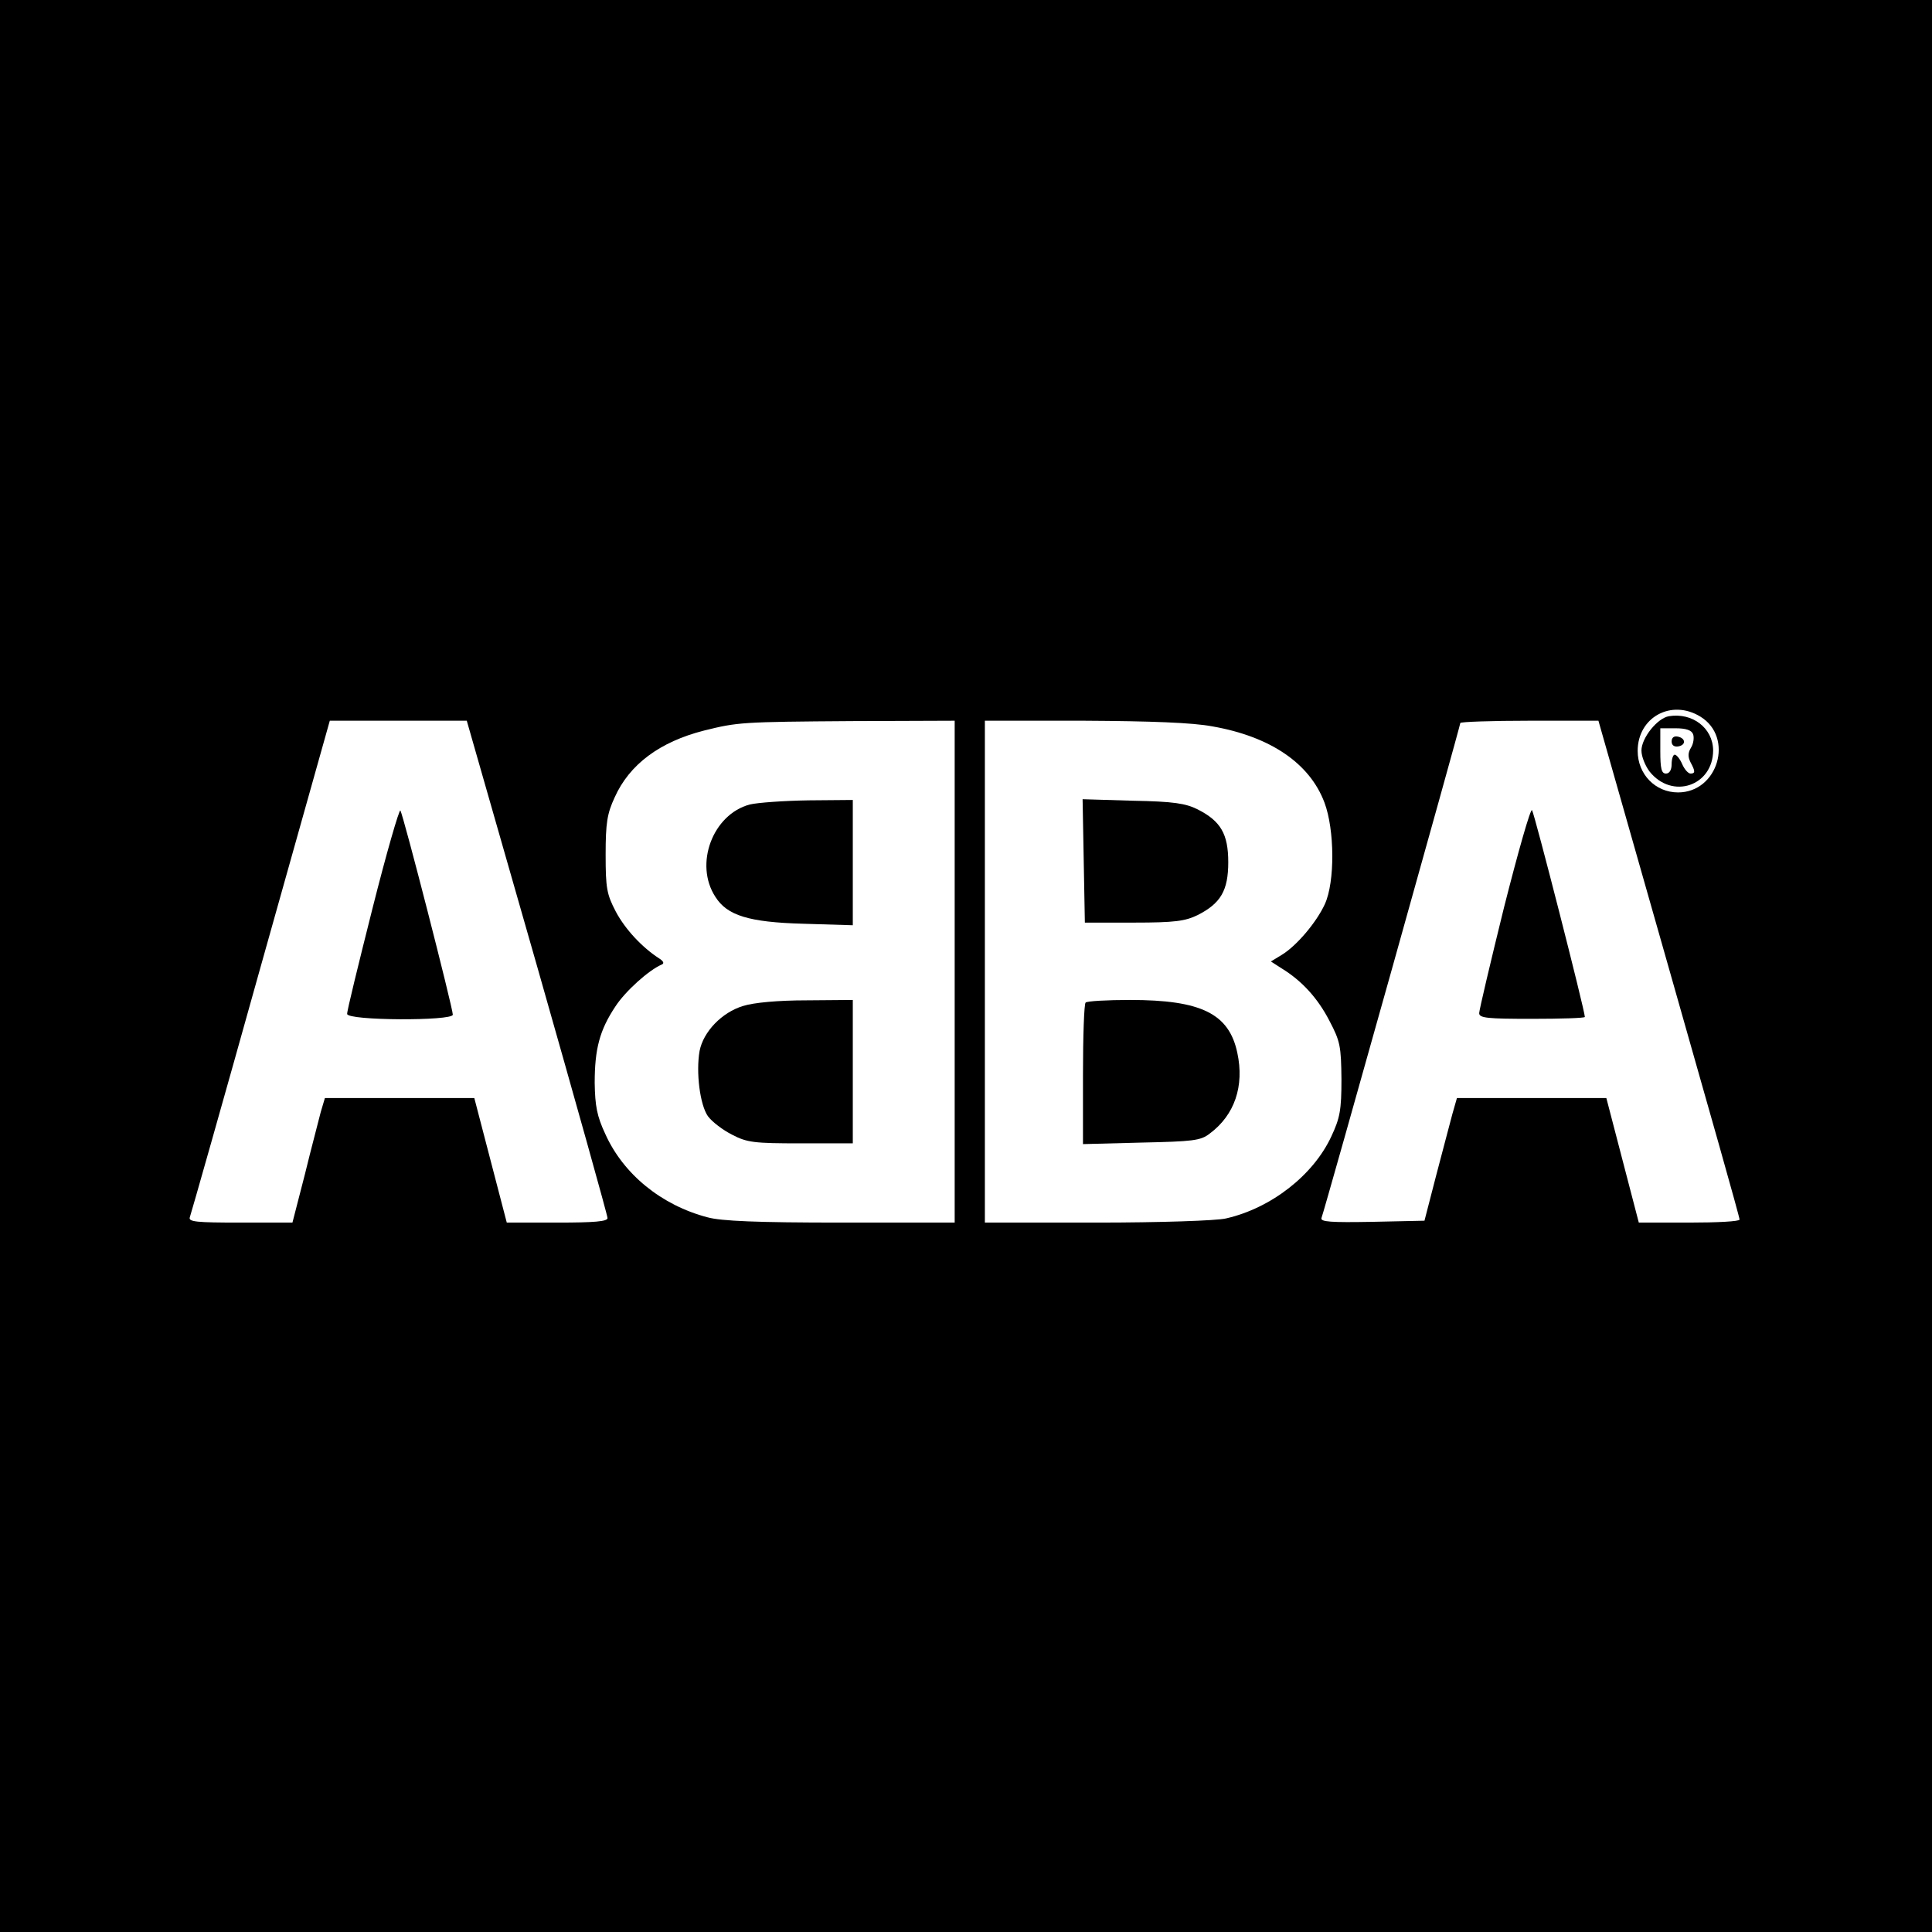 <?xml version="1.0" standalone="no"?>
<!DOCTYPE svg PUBLIC "-//W3C//DTD SVG 20010904//EN"
 "http://www.w3.org/TR/2001/REC-SVG-20010904/DTD/svg10.dtd">
<svg version="1.0" xmlns="http://www.w3.org/2000/svg"
 width="512pt" height="512pt" viewBox="0 0 512 512"
 preserveAspectRatio="xMidYMid meet">
<g transform="translate(0,512) scale(0.1,-0.1)"
fill="#000000" stroke="none">
<path d="M0 2560 l0 -2560 2560 0 2560 0 0 2560 0 2560 -2560 0 -2560 0 0
-2560z m4506 661 c90 -55 47 -201 -59 -201 -60 0 -107 48 -107 110 0 89 89
138 166 91z m-3082 -664 c102 -358 186 -658 186 -665 0 -9 -34 -12 -133 -12
l-134 0 -43 165 -43 165 -198 0 -198 0 -11 -37 c-5 -21 -25 -95 -42 -165 l-33
-128 -139 0 c-115 0 -137 2 -133 14 3 8 88 307 188 665 l183 651 181 0 182 0
187 -653z m1106 -12 l0 -665 -302 0 c-221 0 -317 4 -353 14 -122 32 -223 114
-271 221 -22 47 -27 74 -28 135 0 90 13 140 55 203 26 40 88 96 123 111 7 3 4
9 -7 16 -45 29 -90 77 -115 124 -24 46 -27 62 -27 151 0 84 4 109 24 152 39
87 119 147 237 177 89 22 98 23 392 25 l272 1 0 -665z m683 650 c154 -27 258
-98 297 -202 27 -72 28 -210 1 -269 -22 -48 -75 -111 -115 -135 l-28 -17 28
-18 c54 -33 96 -79 127 -139 29 -55 31 -68 32 -155 0 -82 -4 -103 -27 -152
-48 -103 -160 -190 -279 -217 -24 -6 -178 -11 -341 -11 l-298 0 0 665 0 665
263 0 c178 -1 287 -5 340 -15z m1210 -642 c103 -362 188 -661 187 -665 0 -5
-60 -8 -134 -8 l-133 0 -43 165 -43 165 -198 0 -198 0 -12 -42 c-6 -24 -26
-97 -43 -163 l-31 -120 -139 -3 c-109 -2 -137 0 -134 10 8 20 368 1305 368
1312 0 3 82 6 183 6 l183 0 187 -657z"/>
<path d="M4423 3222 c-31 -5 -73 -58 -73 -91 0 -16 10 -40 21 -55 60 -76 169
-39 169 56 -1 59 -55 100 -117 90z m64 -48 c3 -9 1 -25 -6 -36 -8 -13 -8 -24
-1 -38 13 -24 13 -30 0 -30 -6 0 -16 11 -22 25 -6 14 -15 25 -20 25 -4 0 -8
-11 -8 -25 0 -16 -6 -25 -15 -25 -12 0 -15 13 -15 60 l0 60 40 0 c28 0 43 -5
47 -16z"/>
<path d="M4430 3155 c0 -10 7 -15 18 -13 21 4 19 22 -2 26 -10 2 -16 -3 -16
-13z"/>
<path d="M987 2712 c-37 -147 -68 -273 -67 -279 0 -18 280 -19 280 -2 0 18
-132 533 -139 541 -3 4 -37 -113 -74 -260z"/>
<path d="M1987 2988 c-98 -26 -148 -158 -91 -245 31 -49 88 -67 232 -71 l132
-4 0 166 0 166 -117 -1 c-65 -1 -135 -6 -156 -11z"/>
<path d="M1969 2454 c-56 -17 -105 -68 -115 -119 -10 -57 1 -143 22 -173 11
-15 40 -37 64 -49 40 -21 59 -23 182 -23 l138 0 0 190 0 190 -122 -1 c-76 0
-141 -6 -169 -15z"/>
<path d="M2872 2838 l3 -163 130 0 c109 0 136 4 169 20 61 31 81 65 81 140 0
75 -20 109 -81 140 -32 16 -64 21 -172 23 l-133 4 3 -164z"/>
<path d="M2877 2463 c-4 -3 -7 -89 -7 -191 l0 -184 154 4 c137 3 158 5 182 24
66 49 92 126 73 214 -22 104 -96 140 -284 140 -61 0 -115 -3 -118 -7z"/>
<path d="M3986 2716 c-36 -146 -66 -273 -66 -281 0 -13 22 -15 140 -15 77 0
140 2 140 5 0 17 -134 541 -140 548 -4 5 -37 -111 -74 -257z"/>
</g>
</svg>
